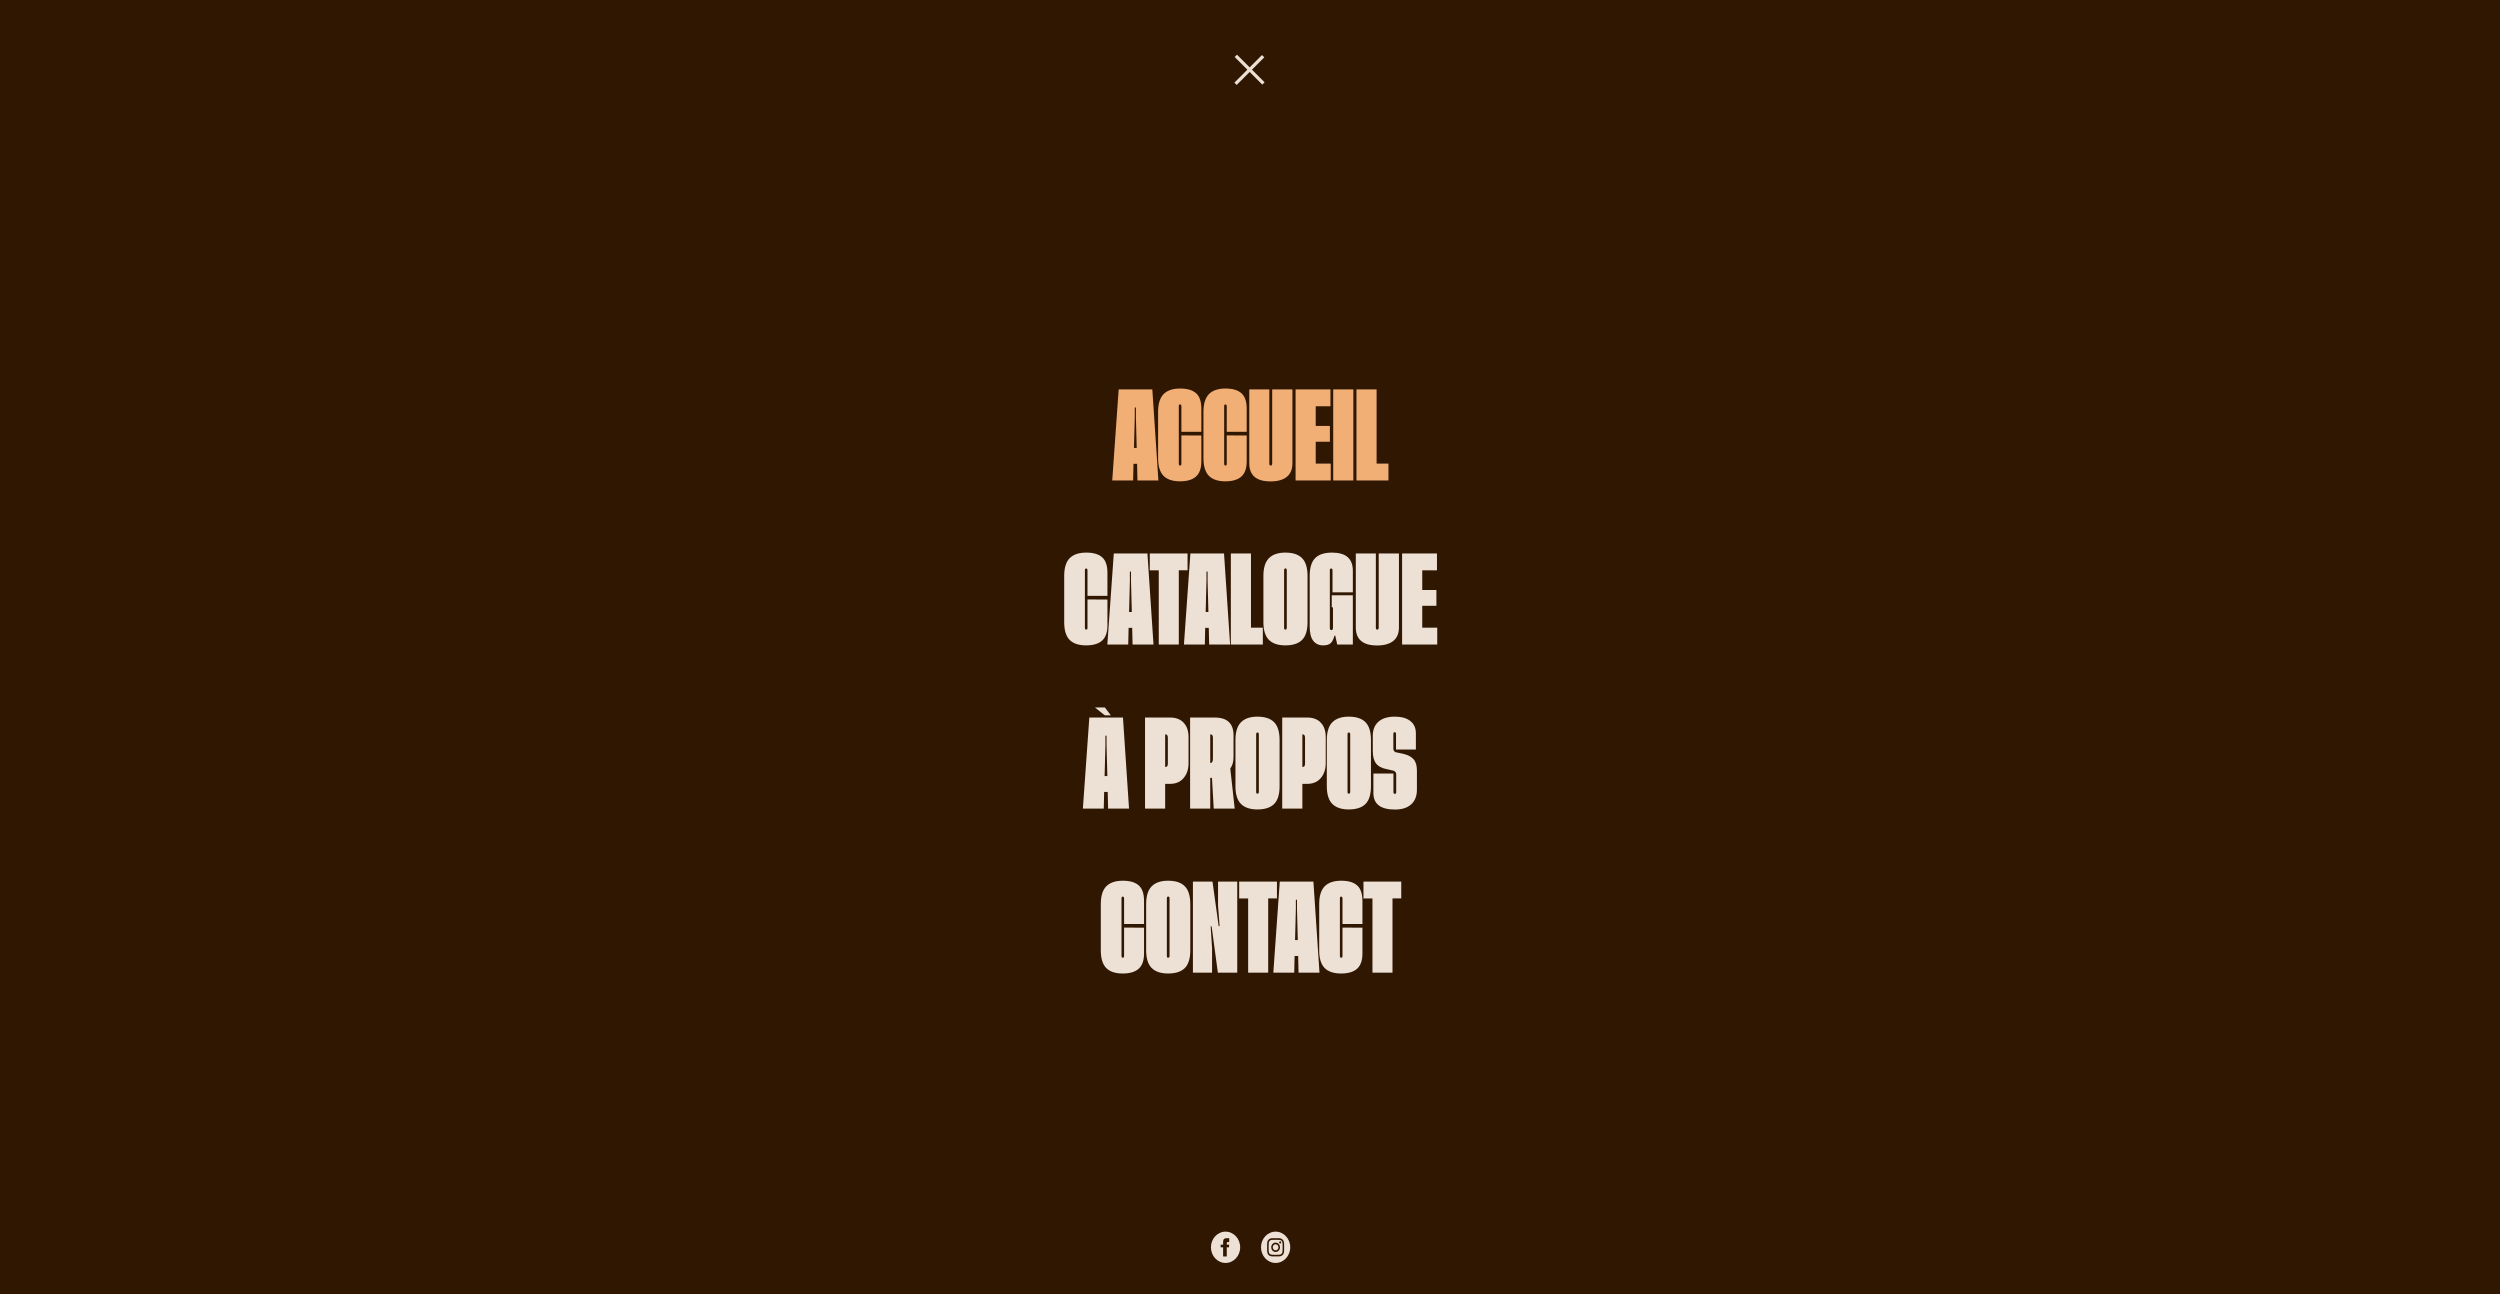 <svg width="1920" height="994" viewBox="0 0 1920 994" fill="none" xmlns="http://www.w3.org/2000/svg">
<rect width="1920" height="994" fill="#301702"/>
<rect width="1920" height="109" fill="#301702"/>
<rect width="1796" height="62" transform="translate(62 23)" fill="#301702"/>
<rect x="949.986" y="42" width="30" height="2.5" transform="rotate(45 949.986 42)" fill="#EDE0D4"/>
<rect x="948" y="63.473" width="30" height="2.5" transform="rotate(-45 948 63.473)" fill="#EDE0D4"/>
<path d="M873.564 369L873.275 356.209H870.529L870.24 369H854.197L859.147 299.083H884.982L889.644 369H873.564ZM870.891 343.996H872.986L872.372 320.148V312.994H871.505V320.148L870.891 343.996ZM922.633 334.457V354.33C922.633 359.654 921.26 363.544 918.514 366.001C915.792 368.434 911.709 369.65 906.265 369.65C900.58 369.65 896.352 368.241 893.582 365.423C890.812 362.58 889.427 358.052 889.427 351.837V316.318C889.427 310.104 890.824 305.563 893.618 302.696C896.437 299.83 900.688 298.396 906.373 298.396C911.841 298.396 915.912 299.601 918.586 302.01C921.284 304.395 922.633 308.369 922.633 313.934V331.639H907.312V312.019C907.312 311.079 906.963 310.609 906.265 310.609C905.614 310.609 905.301 311.079 905.325 312.019V356.064C905.325 357.052 905.674 357.546 906.373 357.546C907.023 357.546 907.337 357.052 907.312 356.064V334.385L922.633 334.457ZM957.465 334.457V354.33C957.465 359.654 956.092 363.544 953.346 366.001C950.624 368.434 946.541 369.65 941.097 369.65C935.412 369.65 931.184 368.241 928.414 365.423C925.644 362.58 924.259 358.052 924.259 351.837V316.318C924.259 310.104 925.656 305.563 928.45 302.696C931.269 299.83 935.52 298.396 941.205 298.396C946.673 298.396 950.744 299.601 953.418 302.01C956.116 304.395 957.465 308.369 957.465 313.934V331.639H942.145V312.019C942.145 311.079 941.795 310.609 941.097 310.609C940.446 310.609 940.133 311.079 940.157 312.019V356.064C940.157 357.052 940.507 357.546 941.205 357.546C941.855 357.546 942.169 357.052 942.145 356.064V334.385L957.465 334.457ZM992.586 299.083V355.812C992.586 360.461 991.129 363.941 988.214 366.254C985.323 368.566 981.18 369.723 975.784 369.723C964.872 369.723 959.428 365.086 959.452 355.812V299.083H974.845V356.064C974.845 357.052 975.182 357.546 975.856 357.546C976.651 357.546 977.049 357.052 977.049 356.064V299.083H992.586ZM1010.47 356.064H1022V369H995.007V299.083H1021.78V312.019H1010.47V327.122H1021.35V339.263H1010.47V356.064ZM1023.91 299.083H1039.38V369H1023.91V299.083ZM1057.23 356.064H1066.33V369H1041.76V299.083H1057.23V356.064Z" fill="#F1AF76"/>
<path d="M850.512 460.457V480.33C850.512 485.654 849.139 489.544 846.393 492.001C843.671 494.434 839.588 495.65 834.144 495.65C828.459 495.65 824.231 494.241 821.461 491.423C818.691 488.58 817.306 484.052 817.306 477.837V442.318C817.306 436.104 818.703 431.563 821.497 428.696C824.315 425.83 828.567 424.396 834.252 424.396C839.72 424.396 843.791 425.601 846.465 428.01C849.163 430.395 850.512 434.369 850.512 439.934V457.639H835.191V438.019C835.191 437.079 834.842 436.609 834.144 436.609C833.493 436.609 833.18 437.079 833.204 438.019V482.064C833.204 483.052 833.553 483.546 834.252 483.546C834.902 483.546 835.215 483.052 835.191 482.064V460.385L850.512 460.457ZM869.807 495L869.518 482.209H866.771L866.482 495H850.439L855.39 425.083H881.225L885.886 495H869.807ZM867.133 469.996H869.229L868.614 446.148V438.994H867.747V446.148L867.133 469.996ZM912.046 425.083V437.946H905.325V495H889.933V438.019H883.031V425.083H912.046ZM928.631 495L928.342 482.209H925.596L925.307 495H909.264L914.214 425.083H940.049L944.71 495H928.631ZM925.957 469.996H928.053L927.438 446.148V438.994H926.571V446.148L925.957 469.996ZM960.753 482.064H969.858V495H945.288V425.083H960.753V482.064ZM987.13 424.396C992.911 424.396 997.199 425.818 999.993 428.66C1002.79 431.503 1004.18 436.055 1004.18 442.318V477.837C1004.18 484.1 1002.79 488.641 999.993 491.459C997.199 494.253 992.911 495.65 987.13 495.65C981.565 495.65 977.362 494.241 974.52 491.423C971.701 488.58 970.292 484.052 970.292 477.837V442.318C970.292 436.104 971.701 431.563 974.52 428.696C977.362 425.83 981.565 424.396 987.13 424.396ZM988.25 482.137V438.019C988.25 437.031 987.901 436.537 987.202 436.537C986.528 436.537 986.19 437.031 986.19 438.019V482.137C986.19 483.076 986.504 483.546 987.13 483.546C987.877 483.546 988.25 483.076 988.25 482.137ZM1024.85 488.207C1024.15 490.929 1023.18 492.856 1021.93 493.988C1020.67 495.096 1018.76 495.65 1016.18 495.65C1012.93 495.65 1010.39 494.47 1008.56 492.109C1006.75 489.749 1005.85 486.123 1005.85 481.233V442.318C1005.85 436.055 1007.23 431.503 1010 428.66C1012.8 425.818 1017.13 424.396 1023.01 424.396C1033.66 424.396 1038.98 429.034 1038.98 438.308V454.893H1023.37V438.019C1023.37 437.079 1023.02 436.609 1022.32 436.609C1021.65 436.609 1021.31 437.079 1021.31 438.019V482.498C1021.31 483.438 1021.72 483.907 1022.54 483.907C1023.33 483.907 1023.73 483.317 1023.73 482.137V466.419H1022.79V457.169H1038.98V495H1026.98L1025.5 488.207H1024.85ZM1074.39 425.083V481.812C1074.39 486.461 1072.93 489.941 1070.02 492.254C1067.13 494.566 1062.98 495.723 1057.59 495.723C1046.68 495.723 1041.23 491.086 1041.26 481.812V425.083H1056.65V482.064C1056.65 483.052 1056.99 483.546 1057.66 483.546C1058.46 483.546 1058.85 483.052 1058.85 482.064V425.083H1074.39ZM1092.28 482.064H1103.8V495H1076.81V425.083H1103.59V438.019H1092.28V453.122H1103.15V465.263H1092.28V482.064Z" fill="#EDE0D4"/>
<path d="M853.113 549.385H848.524L840.9 543.314H848.524L853.113 549.385ZM851.018 621L850.729 608.209H847.982L847.693 621H831.65L836.601 551.083H862.436L867.097 621H851.018ZM848.344 595.996H850.439L849.825 572.148V564.994H848.958V572.148L848.344 595.996ZM898.677 601.994H894.847V621H879.382V551.083H898.749C903.181 551.083 906.626 552.42 909.083 555.094C911.564 557.743 912.805 561.429 912.805 566.15V585.987C912.805 590.733 911.54 594.587 909.011 597.55C906.506 600.513 903.061 601.994 898.677 601.994ZM895.136 589.022C896.316 589.022 896.906 588.167 896.906 586.457V566.62C896.906 564.886 896.316 564.019 895.136 564.019H894.847V589.022H895.136ZM948.251 621H932.136L930.799 597.405H929.462V621H913.997V551.083H932.931C937.869 551.083 941.506 552.251 943.843 554.588C946.179 556.924 947.348 560.237 947.348 564.524V581.471C947.348 585.084 946.517 587.999 944.854 590.215L948.251 621ZM929.462 585.915H929.823C930.955 585.915 931.521 584.783 931.521 582.519V566.692C931.521 564.91 930.955 564.019 929.823 564.019H929.462V585.915ZM965.667 550.396C971.448 550.396 975.736 551.818 978.53 554.66C981.325 557.503 982.722 562.055 982.722 568.318V603.837C982.722 610.1 981.325 614.641 978.53 617.459C975.736 620.253 971.448 621.65 965.667 621.65C960.103 621.65 955.899 620.241 953.057 617.423C950.238 614.58 948.829 610.052 948.829 603.837V568.318C948.829 562.104 950.238 557.563 953.057 554.696C955.899 551.83 960.103 550.396 965.667 550.396ZM966.787 608.137V564.019C966.787 563.031 966.438 562.537 965.739 562.537C965.065 562.537 964.728 563.031 964.728 564.019V608.137C964.728 609.076 965.041 609.546 965.667 609.546C966.414 609.546 966.787 609.076 966.787 608.137ZM1004.04 601.994H1000.21V621H984.745V551.083H1004.11C1008.54 551.083 1011.99 552.42 1014.45 555.094C1016.93 557.743 1018.17 561.429 1018.17 566.15V585.987C1018.17 590.733 1016.9 594.587 1014.37 597.55C1011.87 600.513 1008.42 601.994 1004.04 601.994ZM1000.5 589.022C1001.68 589.022 1002.27 588.167 1002.27 586.457V566.62C1002.27 564.886 1001.68 564.019 1000.5 564.019H1000.21V589.022H1000.5ZM1035.84 550.396C1041.62 550.396 1045.91 551.818 1048.7 554.66C1051.49 557.503 1052.89 562.055 1052.89 568.318V603.837C1052.89 610.1 1051.49 614.641 1048.7 617.459C1045.91 620.253 1041.62 621.65 1035.84 621.65C1030.27 621.65 1026.07 620.241 1023.23 617.423C1020.41 614.58 1019 610.052 1019 603.837V568.318C1019 562.104 1020.41 557.563 1023.23 554.696C1026.07 551.83 1030.27 550.396 1035.84 550.396ZM1036.96 608.137V564.019C1036.96 563.031 1036.61 562.537 1035.91 562.537C1035.23 562.537 1034.9 563.031 1034.9 564.019V608.137C1034.9 609.076 1035.21 609.546 1035.84 609.546C1036.58 609.546 1036.96 609.076 1036.96 608.137ZM1087.4 575.653H1072.15V563.802C1072.15 562.814 1071.8 562.32 1071.1 562.32C1070.43 562.32 1070.09 562.814 1070.09 563.802V574.822C1070.09 576.147 1070.61 577.087 1071.64 577.641L1078.44 579.122C1081.64 579.965 1084.06 581.326 1085.7 583.205C1087.36 585.06 1088.19 587.938 1088.19 591.841V606.511C1088.19 611.353 1086.72 615.098 1083.79 617.748C1080.87 620.398 1076.72 621.723 1071.32 621.723C1060.26 621.723 1054.75 617.483 1054.77 609.004V594.081H1070.16V608.209C1070.16 609.197 1070.52 609.69 1071.25 609.69C1071.95 609.69 1072.29 609.245 1072.29 608.354V594.731C1072.29 593.358 1071.63 592.419 1070.31 591.913L1065.43 590.793C1061.48 590.094 1058.64 588.649 1056.9 586.457C1055.17 584.265 1054.3 581.025 1054.3 576.737V564.994C1054.3 560.417 1055.75 556.84 1058.64 554.263C1061.53 551.685 1065.73 550.396 1071.25 550.396C1076.38 550.396 1080.35 551.517 1083.17 553.757C1085.99 555.973 1087.4 559.129 1087.4 563.224V575.653Z" fill="#EDE0D4"/>
<path d="M878.623 712.457V732.33C878.623 737.654 877.25 741.544 874.504 744.001C871.782 746.434 867.699 747.65 862.255 747.65C856.57 747.65 852.342 746.241 849.572 743.423C846.802 740.58 845.417 736.052 845.417 729.837V694.318C845.417 688.104 846.814 683.563 849.608 680.696C852.427 677.83 856.678 676.396 862.363 676.396C867.831 676.396 871.902 677.601 874.576 680.01C877.274 682.395 878.623 686.369 878.623 691.934V709.639H863.303V690.019C863.303 689.079 862.953 688.609 862.255 688.609C861.604 688.609 861.291 689.079 861.315 690.019V734.064C861.315 735.052 861.665 735.546 862.363 735.546C863.014 735.546 863.327 735.052 863.303 734.064V712.385L878.623 712.457ZM897.087 676.396C902.868 676.396 907.156 677.818 909.95 680.66C912.744 683.503 914.142 688.055 914.142 694.318V729.837C914.142 736.1 912.744 740.641 909.95 743.459C907.156 746.253 902.868 747.65 897.087 747.65C891.522 747.65 887.319 746.241 884.477 743.423C881.658 740.58 880.249 736.052 880.249 729.837V694.318C880.249 688.104 881.658 683.563 884.477 680.696C887.319 677.83 891.522 676.396 897.087 676.396ZM898.207 734.137V690.019C898.207 689.031 897.858 688.537 897.159 688.537C896.485 688.537 896.147 689.031 896.147 690.019V734.137C896.147 735.076 896.461 735.546 897.087 735.546C897.834 735.546 898.207 735.076 898.207 734.137ZM936.652 711.265L935.46 695.438V677.083H950.202V747H935.315L930.51 711.409H929.787L930.871 728.355V747H916.165V677.083H931.196L935.93 711.265H936.652ZM980.698 677.083V689.946H973.978V747H958.585V690.019H951.684V677.083H980.698ZM997.283 747L996.994 734.209H994.248L993.959 747H977.916L982.866 677.083H1008.7L1013.36 747H997.283ZM994.609 721.996H996.705L996.091 698.148V690.994H995.224V698.148L994.609 721.996ZM1046.35 712.457V732.33C1046.35 737.654 1044.98 741.544 1042.23 744.001C1039.51 746.434 1035.43 747.65 1029.98 747.65C1024.3 747.65 1020.07 746.241 1017.3 743.423C1014.53 740.58 1013.15 736.052 1013.15 729.837V694.318C1013.15 688.104 1014.54 683.563 1017.34 680.696C1020.16 677.83 1024.41 676.396 1030.09 676.396C1035.56 676.396 1039.63 677.601 1042.3 680.01C1045 682.395 1046.35 686.369 1046.35 691.934V709.639H1031.03V690.019C1031.03 689.079 1030.68 688.609 1029.98 688.609C1029.33 688.609 1029.02 689.079 1029.04 690.019V734.064C1029.04 735.052 1029.39 735.546 1030.09 735.546C1030.74 735.546 1031.06 735.052 1031.03 734.064V712.385L1046.35 712.457ZM1076.16 677.083V689.946H1069.44V747H1054.05V690.019H1047.15V677.083H1076.16Z" fill="#EDE0D4"/>
<path d="M941.225 945.903C935.026 945.903 930 951.287 930 957.928C930 964.568 935.026 969.952 941.225 969.952C947.424 969.952 952.45 964.568 952.45 957.928C952.45 951.287 947.424 945.903 941.225 945.903ZM944.031 953.919H942.768C942.265 953.919 942.16 954.141 942.16 954.699V955.923H944.031L943.836 957.928H942.16V964.942H939.354V957.928H937.483V955.923H939.354V953.611C939.354 951.838 940.225 950.913 942.187 950.913H944.031V953.919Z" fill="#EDE0D4"/>
<path d="M982.321 952.218C981.631 952.184 981.423 952.178 979.675 952.178C977.927 952.178 977.72 952.185 977.03 952.218C975.253 952.305 974.426 953.206 974.345 955.094C974.314 955.833 974.307 956.055 974.307 957.928C974.307 959.8 974.314 960.022 974.345 960.762C974.426 962.645 975.249 963.551 977.03 963.638C977.719 963.671 977.927 963.679 979.675 963.679C981.424 963.679 981.631 963.672 982.321 963.638C984.098 963.552 984.923 962.648 985.006 960.762C985.037 960.023 985.043 959.8 985.043 957.928C985.043 956.055 985.037 955.833 985.006 955.094C984.923 953.207 984.096 952.305 982.321 952.218V952.218ZM979.675 961.53C977.818 961.53 976.312 959.918 976.312 957.928C976.312 955.939 977.818 954.326 979.675 954.326C981.532 954.326 983.038 955.939 983.038 957.928C983.038 959.917 981.532 961.53 979.675 961.53ZM983.171 955.026C982.737 955.026 982.385 954.649 982.385 954.184C982.385 953.719 982.737 953.342 983.171 953.342C983.605 953.342 983.956 953.719 983.956 954.184C983.956 954.648 983.605 955.026 983.171 955.026V955.026ZM981.857 957.928C981.857 959.219 980.88 960.265 979.675 960.265C978.47 960.265 977.493 959.219 977.493 957.928C977.493 956.636 978.47 955.59 979.675 955.59C980.88 955.59 981.857 956.636 981.857 957.928ZM979.675 945.903C973.476 945.903 968.45 951.287 968.45 957.928C968.45 964.568 973.476 969.952 979.675 969.952C985.874 969.952 990.9 964.568 990.9 957.928C990.9 951.287 985.874 945.903 979.675 945.903ZM986.183 960.819C986.076 963.369 984.75 964.782 982.375 964.9C981.677 964.934 981.453 964.942 979.675 964.942C977.897 964.942 977.674 964.934 976.975 964.9C974.596 964.782 973.276 963.367 973.166 960.819C973.134 960.072 973.127 959.832 973.127 957.928C973.127 956.023 973.134 955.784 973.166 955.036C973.276 952.487 974.597 951.073 976.975 950.956C977.674 950.921 977.897 950.913 979.675 950.913C981.453 950.913 981.677 950.921 982.375 950.956C984.756 951.074 986.077 952.492 986.183 955.036C986.215 955.784 986.223 956.023 986.223 957.928C986.223 959.832 986.215 960.072 986.183 960.819Z" fill="#EDE0D4"/>
</svg>
